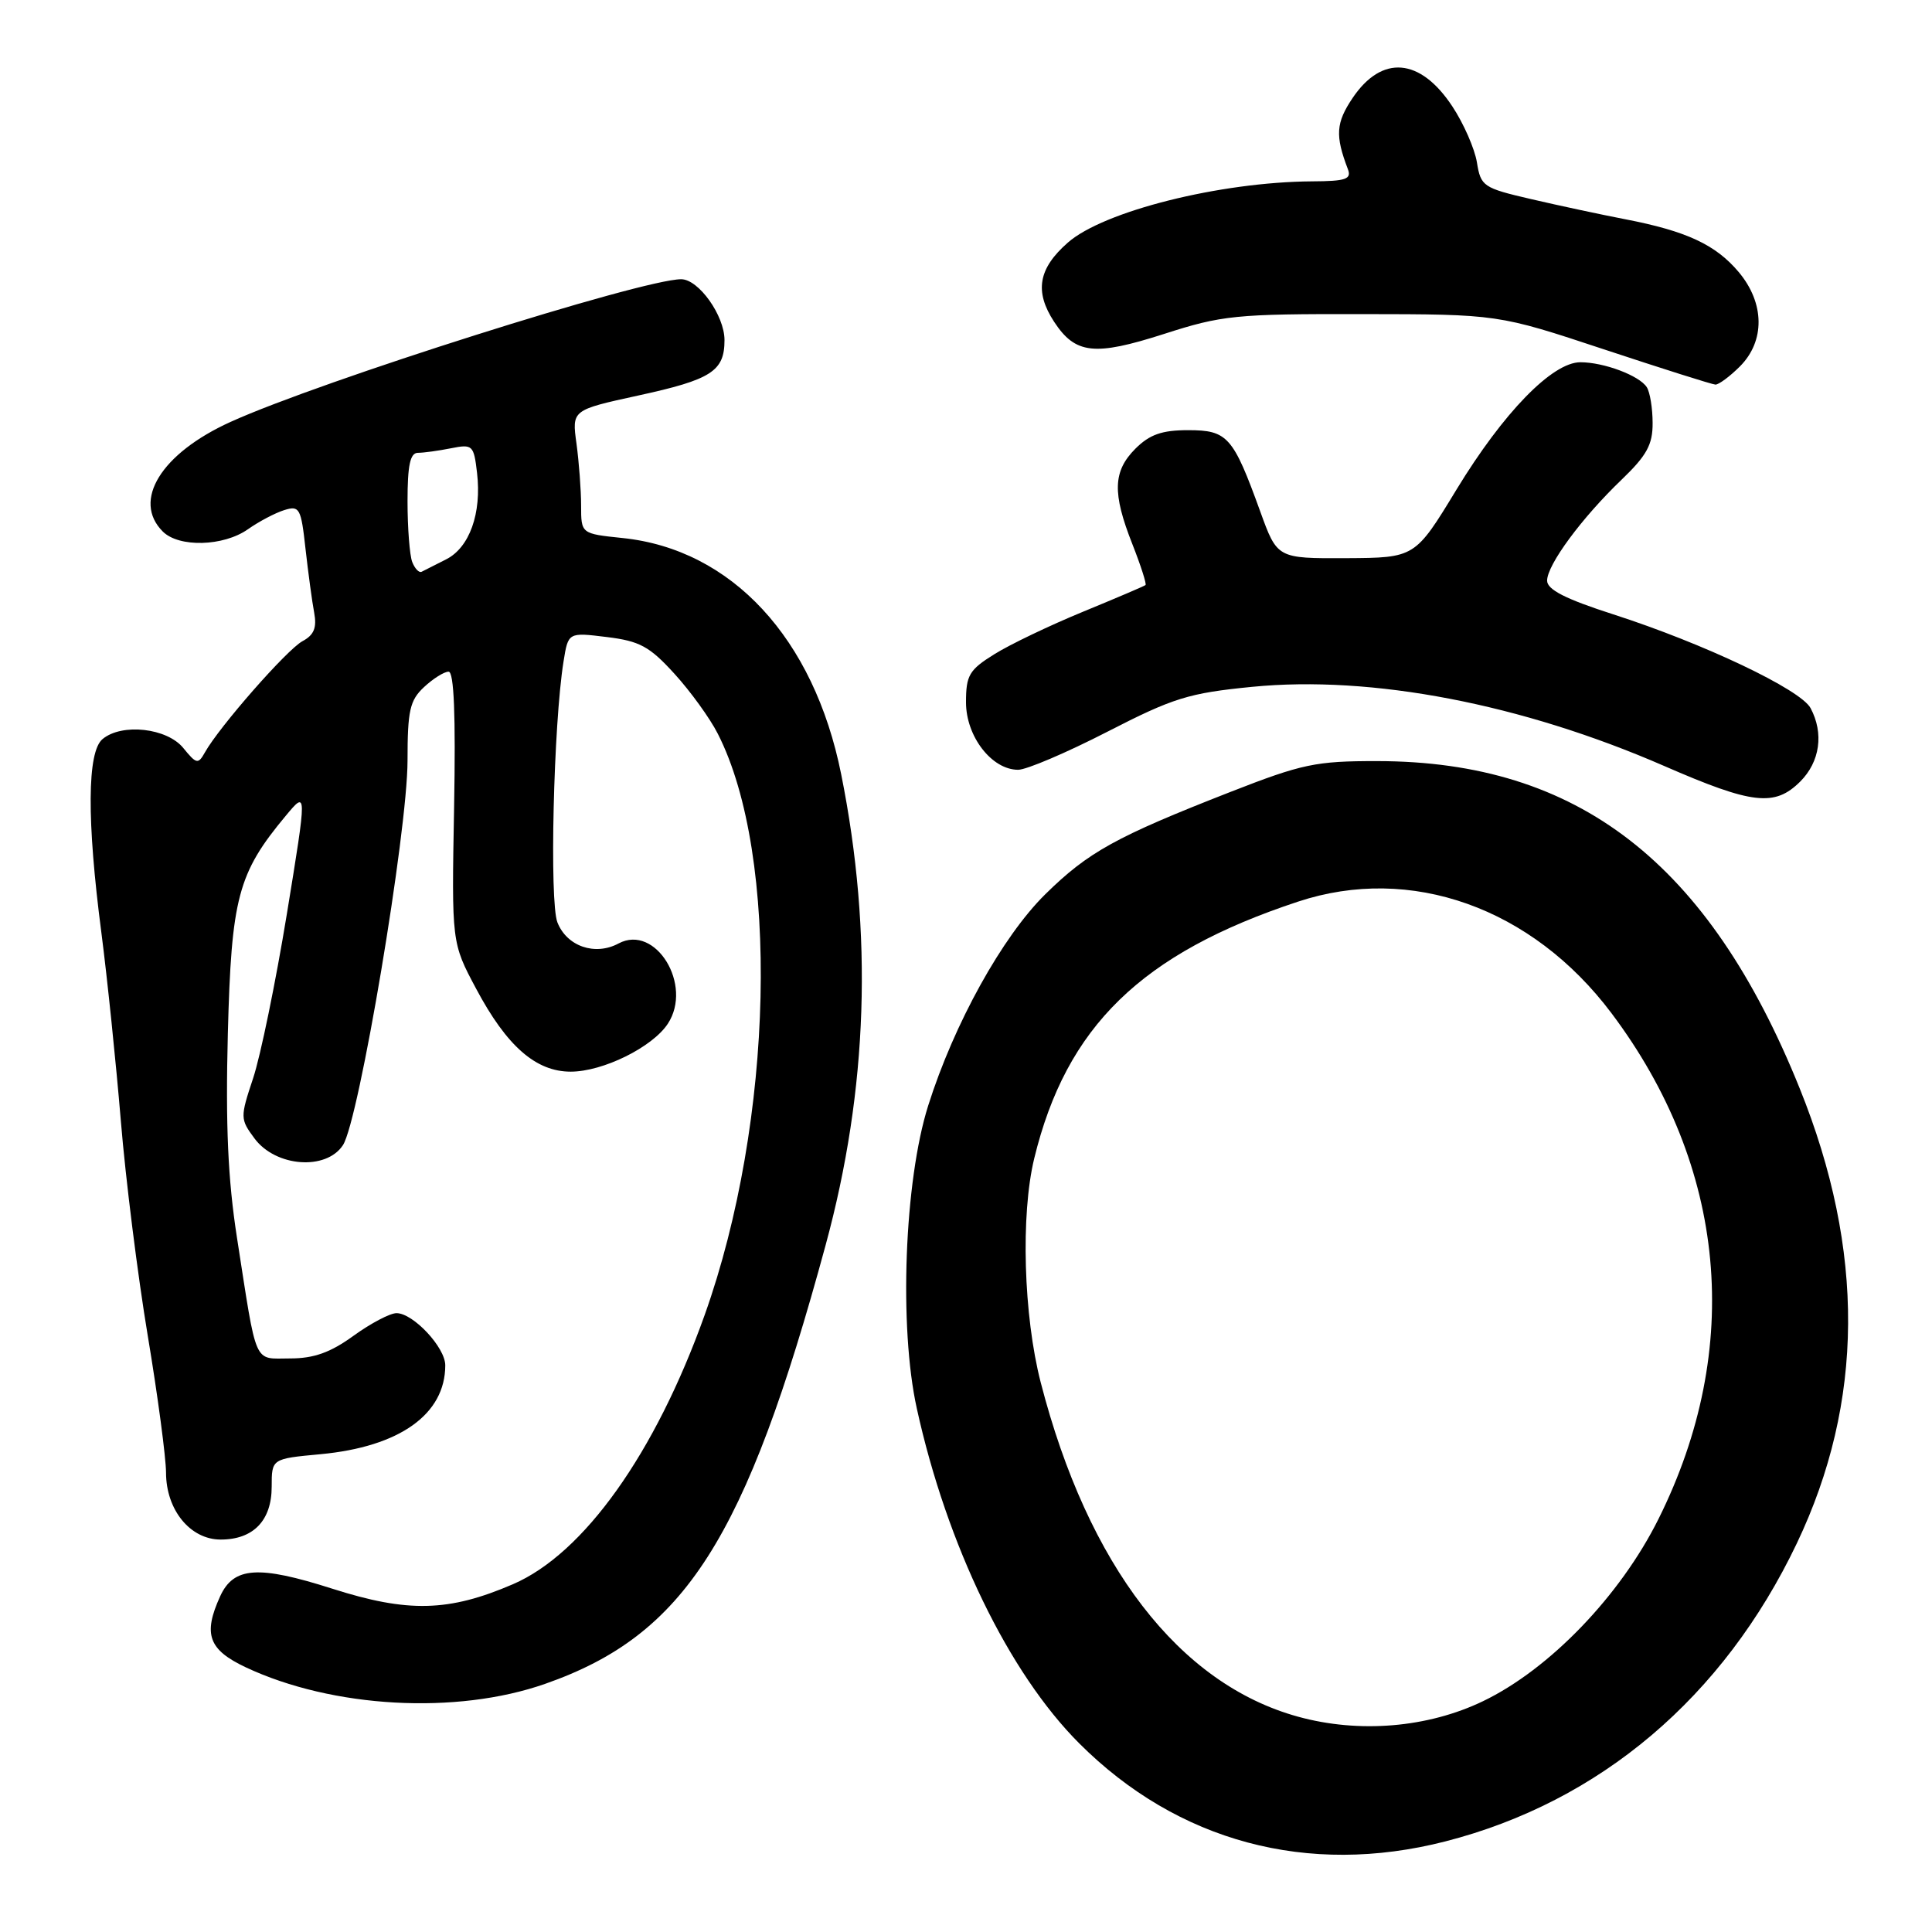<?xml version="1.0" encoding="UTF-8" standalone="no"?>
<!DOCTYPE svg PUBLIC "-//W3C//DTD SVG 1.1//EN" "http://www.w3.org/Graphics/SVG/1.1/DTD/svg11.dtd" >
<svg xmlns="http://www.w3.org/2000/svg" xmlns:xlink="http://www.w3.org/1999/xlink" version="1.1" viewBox="0 0 256 256">
 <g >
 <path fill="currentColor"
d=" M 191.50 244.00 C 212.01 238.75 228.37 224.88 238.09 204.50 C 247.02 185.76 247.15 165.74 238.47 144.22 C 226.40 114.28 209.09 100.87 182.50 100.85 C 174.32 100.84 172.54 101.22 163.00 104.95 C 147.86 110.87 144.19 112.90 138.50 118.50 C 132.81 124.11 126.42 135.64 122.99 146.50 C 119.83 156.49 119.10 175.84 121.48 186.62 C 125.47 204.77 133.66 221.66 143.00 231.00 C 156.04 244.04 173.29 248.66 191.50 244.00 Z  M 72.23 223.12 C 90.73 216.65 98.79 204.05 109.40 164.98 C 115.02 144.31 115.70 123.73 111.46 102.59 C 107.85 84.56 96.94 72.78 82.48 71.29 C 77.00 70.72 77.00 70.72 77.00 67.00 C 77.00 64.95 76.72 61.26 76.39 58.80 C 75.77 54.33 75.77 54.33 84.56 52.41 C 94.27 50.30 96.00 49.19 96.00 45.06 C 96.00 41.81 92.57 37.00 90.26 37.00 C 85.09 37.00 42.51 50.48 30.56 55.90 C 21.35 60.07 17.48 66.34 21.57 70.43 C 23.71 72.57 29.61 72.41 32.85 70.13 C 34.31 69.10 36.48 67.96 37.67 67.59 C 39.69 66.96 39.89 67.34 40.48 72.71 C 40.84 75.89 41.35 79.71 41.63 81.18 C 42.00 83.18 41.61 84.14 40.08 84.96 C 38.05 86.04 29.04 96.31 27.15 99.70 C 26.25 101.30 26.03 101.25 24.30 99.13 C 22.15 96.46 16.16 95.79 13.59 97.93 C 11.54 99.62 11.49 108.69 13.43 123.56 C 14.21 129.58 15.37 140.80 16.01 148.50 C 16.64 156.20 18.25 169.03 19.58 177.00 C 20.91 184.97 21.99 193.13 22.00 195.12 C 22.00 200.07 25.21 204.00 29.24 204.00 C 33.57 204.00 36.00 201.48 36.00 196.99 C 36.00 193.29 36.00 193.29 42.46 192.69 C 52.95 191.71 59.00 187.40 59.00 180.91 C 59.00 178.54 54.75 174.00 52.54 174.00 C 51.68 174.00 49.12 175.35 46.84 177.00 C 43.78 179.22 41.59 180.00 38.43 180.00 C 33.53 180.00 34.09 181.26 31.40 164.00 C 30.20 156.28 29.88 149.12 30.19 136.96 C 30.66 118.95 31.52 115.71 37.86 108.10 C 40.69 104.70 40.69 104.70 38.01 121.11 C 36.53 130.14 34.52 139.93 33.54 142.87 C 31.81 148.08 31.82 148.28 33.73 150.86 C 36.54 154.63 43.21 155.13 45.44 151.74 C 47.57 148.48 53.99 110.26 54.00 100.79 C 54.00 94.15 54.30 92.80 56.19 91.04 C 57.39 89.92 58.85 89.00 59.44 89.00 C 60.16 89.00 60.39 94.75 60.17 106.96 C 59.84 124.92 59.84 124.92 63.09 131.01 C 67.14 138.62 71.00 142.00 75.62 142.00 C 79.89 142.00 86.45 138.76 88.49 135.65 C 91.85 130.53 86.87 122.40 81.97 125.01 C 78.85 126.69 75.11 125.40 73.86 122.22 C 72.79 119.51 73.34 95.97 74.67 87.66 C 75.29 83.78 75.29 83.78 80.40 84.41 C 84.75 84.94 86.07 85.65 89.36 89.27 C 91.48 91.59 94.07 95.17 95.11 97.22 C 103.35 113.37 102.55 148.52 93.37 174.25 C 86.82 192.59 77.35 205.88 67.96 209.92 C 59.46 213.58 54.05 213.71 44.03 210.51 C 34.23 207.38 30.96 207.60 29.17 211.52 C 26.88 216.55 27.63 218.60 32.57 220.93 C 44.07 226.33 60.47 227.24 72.23 223.12 Z  M 238.55 103.55 C 241.16 100.93 241.69 97.16 239.91 93.83 C 238.59 91.36 225.74 85.26 213.75 81.40 C 207.44 79.37 205.00 78.13 205.00 76.94 C 205.00 74.84 209.59 68.62 214.88 63.55 C 218.20 60.36 219.00 58.91 218.98 56.05 C 218.98 54.10 218.63 51.97 218.21 51.31 C 217.23 49.77 212.53 48.00 209.41 48.00 C 205.69 48.00 199.20 54.67 193.00 64.86 C 187.50 73.91 187.50 73.91 178.37 73.96 C 169.24 74.00 169.24 74.00 166.98 67.75 C 163.39 57.83 162.65 57.00 157.43 57.00 C 153.96 57.00 152.34 57.57 150.45 59.45 C 147.47 62.44 147.37 65.33 150.04 72.09 C 151.16 74.93 151.94 77.37 151.79 77.52 C 151.63 77.66 147.90 79.25 143.50 81.06 C 139.10 82.87 133.81 85.40 131.75 86.69 C 128.42 88.76 128.00 89.48 128.00 93.06 C 128.00 97.58 131.41 102.00 134.91 102.00 C 136.01 102.00 141.32 99.74 146.71 96.97 C 155.47 92.47 157.49 91.84 165.91 91.01 C 181.77 89.45 201.63 93.27 220.50 101.49 C 232.22 106.60 235.16 106.93 238.55 103.55 Z  M 230.55 48.55 C 233.90 45.19 233.84 40.15 230.38 36.04 C 227.33 32.42 223.47 30.62 215.34 29.05 C 212.13 28.43 206.52 27.23 202.87 26.38 C 196.53 24.91 196.21 24.69 195.70 21.52 C 195.40 19.69 193.93 16.34 192.43 14.08 C 188.18 7.65 183.11 7.23 179.23 12.98 C 177.01 16.28 176.90 17.96 178.60 22.41 C 179.11 23.74 178.34 24.01 173.86 24.03 C 161.66 24.11 146.23 27.98 141.49 32.15 C 137.58 35.58 137.05 38.62 139.67 42.63 C 142.49 46.93 145.01 47.21 154.21 44.26 C 161.94 41.77 163.71 41.59 180.50 41.62 C 198.50 41.64 198.50 41.64 212.50 46.28 C 220.20 48.83 226.86 50.94 227.30 50.96 C 227.73 50.98 229.20 49.90 230.55 48.55 Z  M 172.00 227.47 C 156.23 223.13 144.16 207.45 137.90 183.18 C 135.62 174.32 135.23 160.96 137.04 153.50 C 141.29 136.01 151.23 126.33 172.00 119.47 C 186.93 114.53 203.00 120.25 213.52 134.24 C 228.81 154.58 231.05 178.63 219.75 201.29 C 214.68 211.46 205.32 221.18 196.50 225.42 C 189.18 228.94 180.09 229.70 172.00 227.47 Z  M 54.62 74.46 C 54.28 73.57 54.00 69.95 54.00 66.42 C 54.00 61.64 54.35 60.00 55.38 60.00 C 56.13 60.00 58.10 59.73 59.75 59.40 C 62.62 58.83 62.78 58.97 63.21 62.65 C 63.84 68.02 62.21 72.56 59.11 74.12 C 57.68 74.84 56.22 75.58 55.87 75.76 C 55.53 75.94 54.97 75.35 54.62 74.46 Z "/>
</g>
</svg>